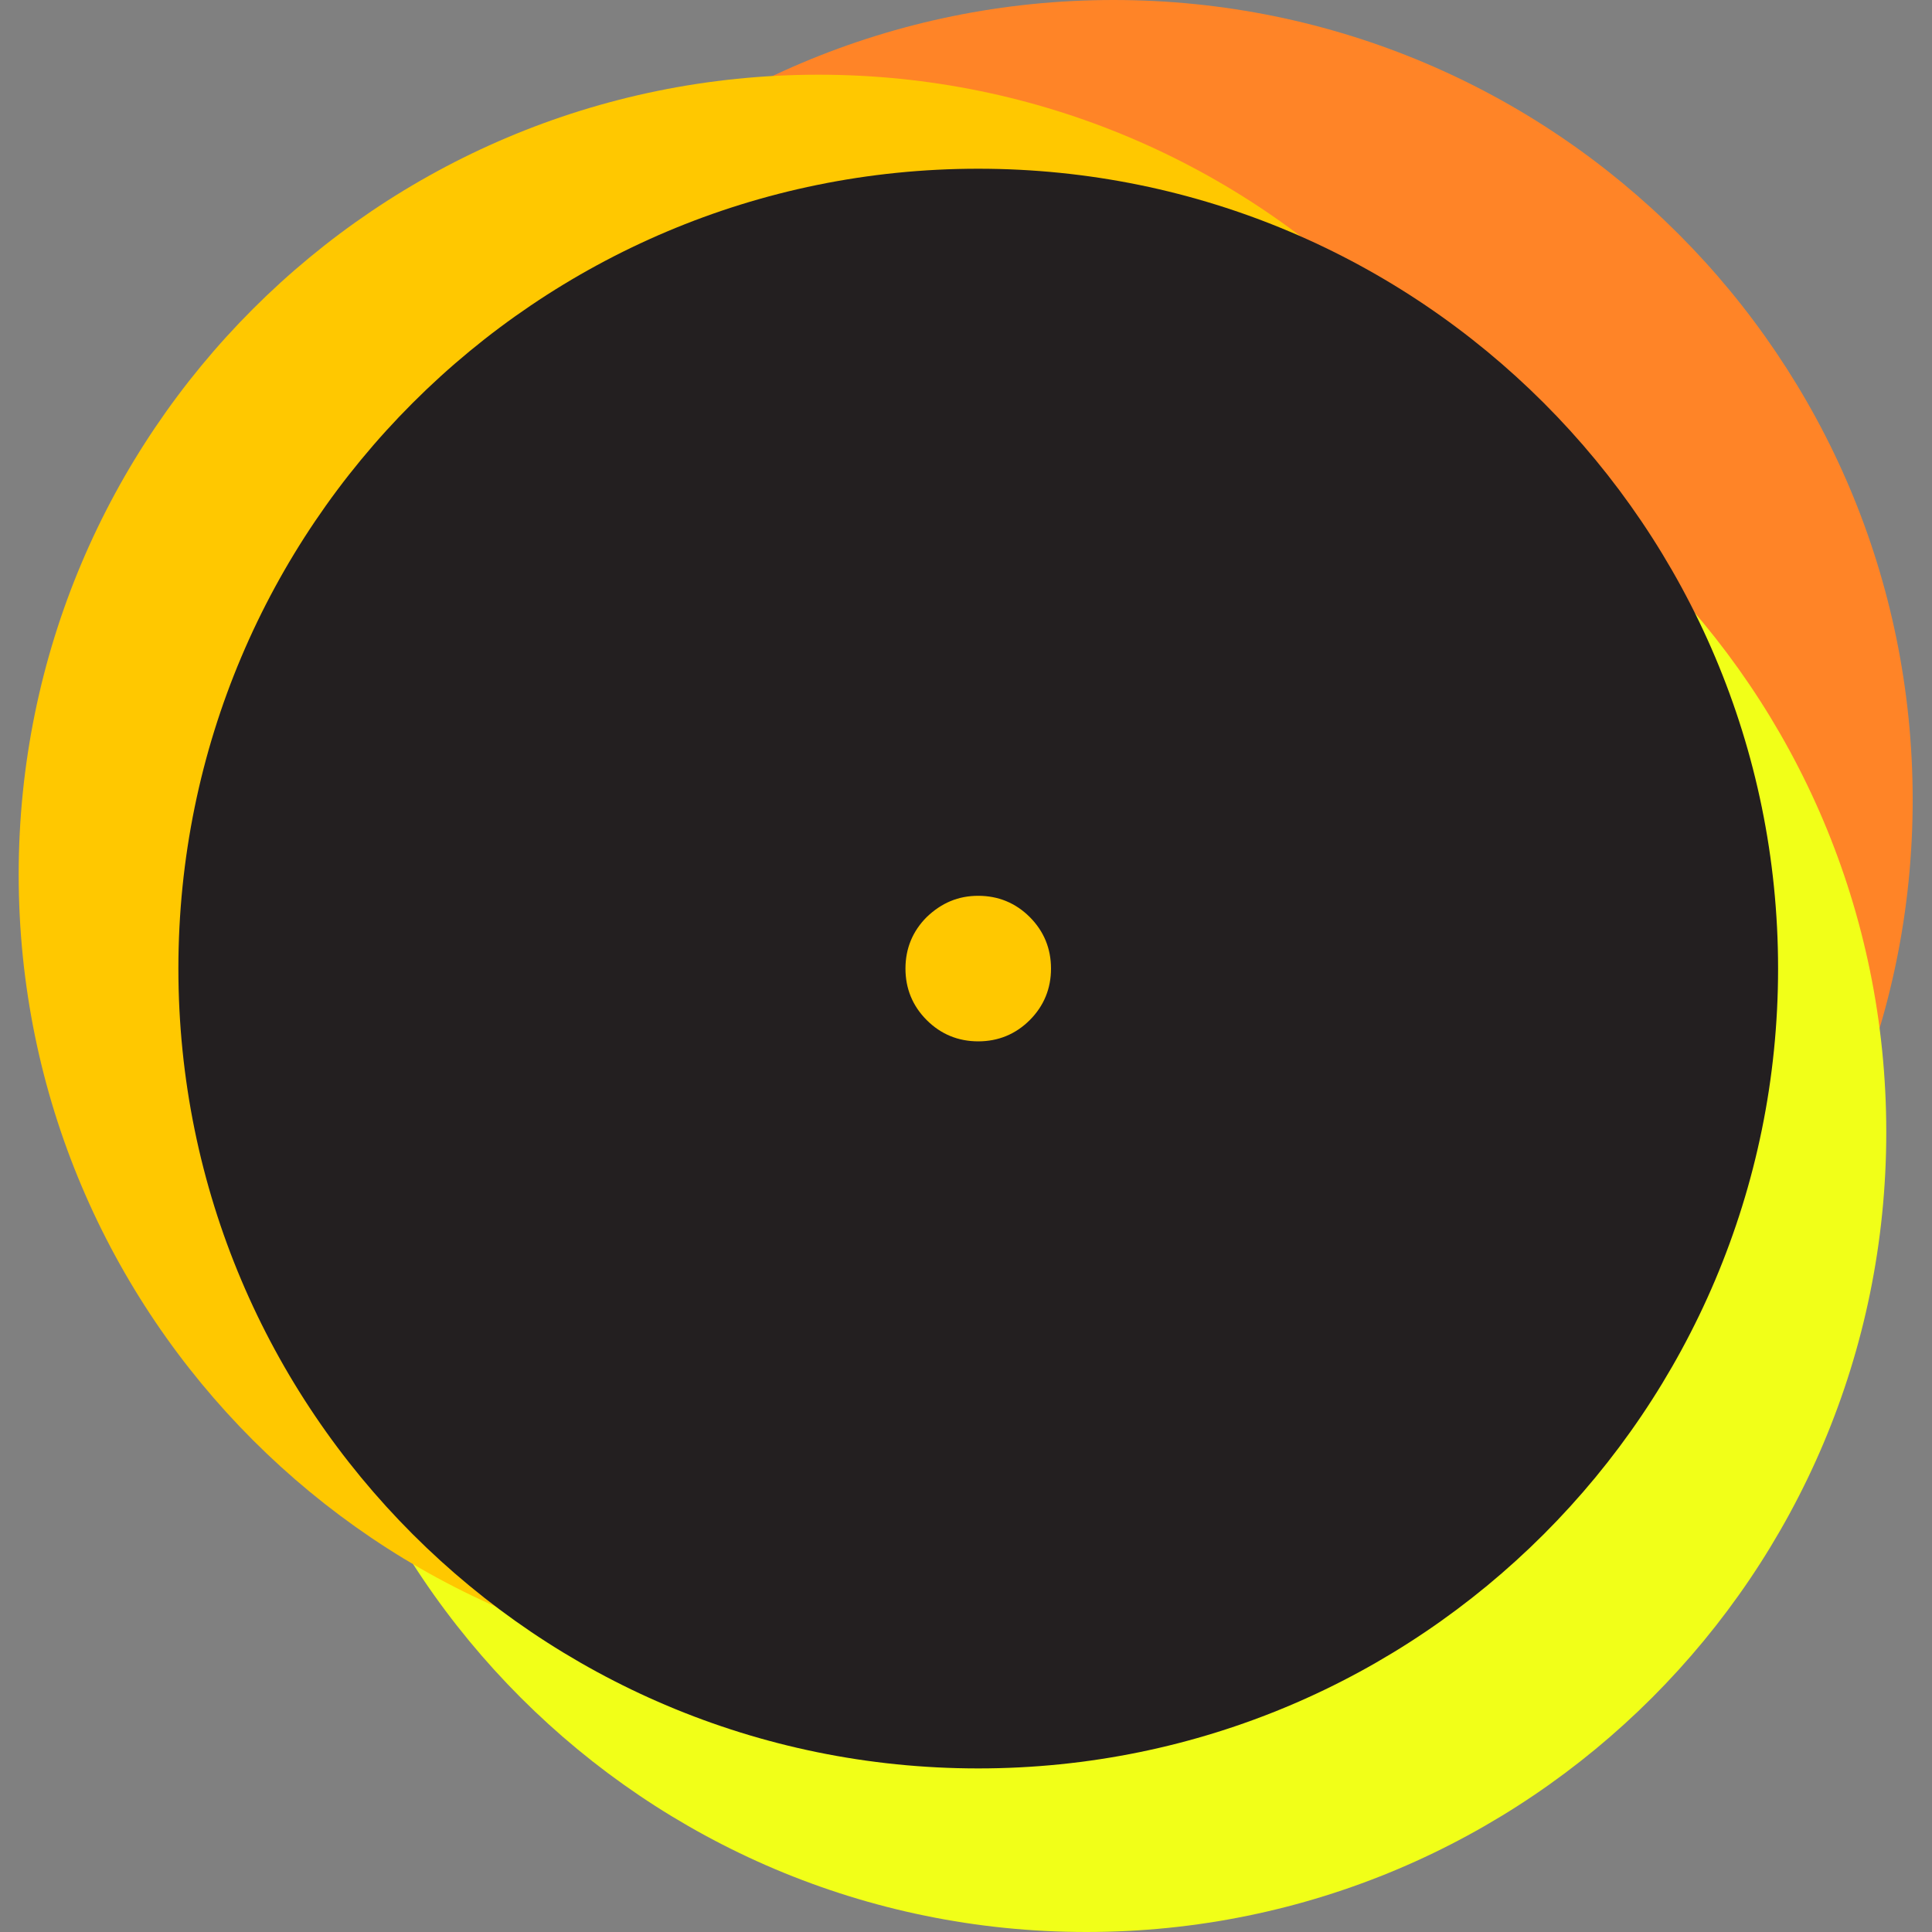 <?xml version="1.0" encoding="utf-8"?>
<!-- Generator: Adobe Illustrator 25.0.1, SVG Export Plug-In . SVG Version: 6.00 Build 0)  -->
<svg version="1.1" id="Layer_1" xmlns="http://www.w3.org/2000/svg" xmlns:xlink="http://www.w3.org/1999/xlink" x="0px" y="0px"
	 viewBox="0 0 300 300" style="enable-background:new 0 0 300 300;" xml:space="preserve">
<rect x="0" y="0" width="300" height="300" fill="#808080" stroke="none"/>
<style type="text/css">
	.st0{fill:#FF8427;}
	.st1{fill:#F1FF18;}
	.st2{fill:#FFC800;}
	.st3{fill:#231F20;}
</style>
<g>
	<path class="st0" d="M172.9,112.9c3.1,0,5.8,1.1,8,3.3c2.2,2.2,3.3,4.9,3.3,8s-1.1,5.8-3.3,8c-2.2,2.2-4.9,3.3-8,3.3
		s-5.8-1.1-8-3.3c-2.2-2.2-3.3-4.9-3.3-8s1.1-5.8,3.3-8C167.1,114,169.8,112.9,172.9,112.9 M172.9,0C104.3,0,48.6,55.6,48.6,124.2
		s55.6,124.2,124.2,124.2c68.6,0,124.2-55.6,124.2-124.2S241.5,0,172.9,0L172.9,0z"/>
	<path class="st1" d="M168.7,164.5c3.1,0,5.8,1.1,8,3.3c2.2,2.2,3.3,4.9,3.3,8s-1.1,5.8-3.3,8c-2.2,2.2-4.9,3.3-8,3.3
		s-5.8-1.1-8-3.3c-2.2-2.2-3.3-4.9-3.3-8s1.1-5.8,3.3-8C162.9,165.6,165.6,164.5,168.7,164.5 M168.7,51.6
		c-68.6,0-124.2,55.6-124.2,124.2S100.1,300,168.7,300c68.6,0,124.2-55.6,124.2-124.2S237.3,51.6,168.7,51.6L168.7,51.6z"/>
	<path class="st2" d="M127.1,124.5c3.1,0,5.8,1.1,8,3.3c2.2,2.2,3.3,4.9,3.3,8c0,3.1-1.1,5.8-3.3,8c-2.2,2.2-4.9,3.3-8,3.3
		s-5.8-1.1-8-3.3c-2.2-2.2-3.3-4.9-3.3-8c0-3.1,1.1-5.8,3.3-8C121.4,125.6,124,124.5,127.1,124.5 M127.1,11.6
		C58.5,11.6,2.9,67.2,2.9,135.8S58.5,260,127.1,260c68.6,0,124.2-55.6,124.2-124.2S195.7,11.6,127.1,11.6L127.1,11.6z"/>
	<path class="st3" d="M151.9,139.1c3.1,0,5.8,1.1,8,3.3c2.2,2.2,3.3,4.9,3.3,8c0,3.1-1.1,5.8-3.3,8c-2.2,2.2-4.9,3.3-8,3.3
		s-5.8-1.1-8-3.3c-2.2-2.2-3.3-4.9-3.3-8c0-3.1,1.1-5.8,3.3-8C146.2,140.2,148.8,139.1,151.9,139.1 M151.9,26.2
		c-68.6,0-124.2,55.6-124.2,124.2s55.6,124.2,124.2,124.2c68.6,0,124.2-55.6,124.2-124.2S220.5,26.2,151.9,26.2L151.9,26.2z"/>
</g>
</svg>
